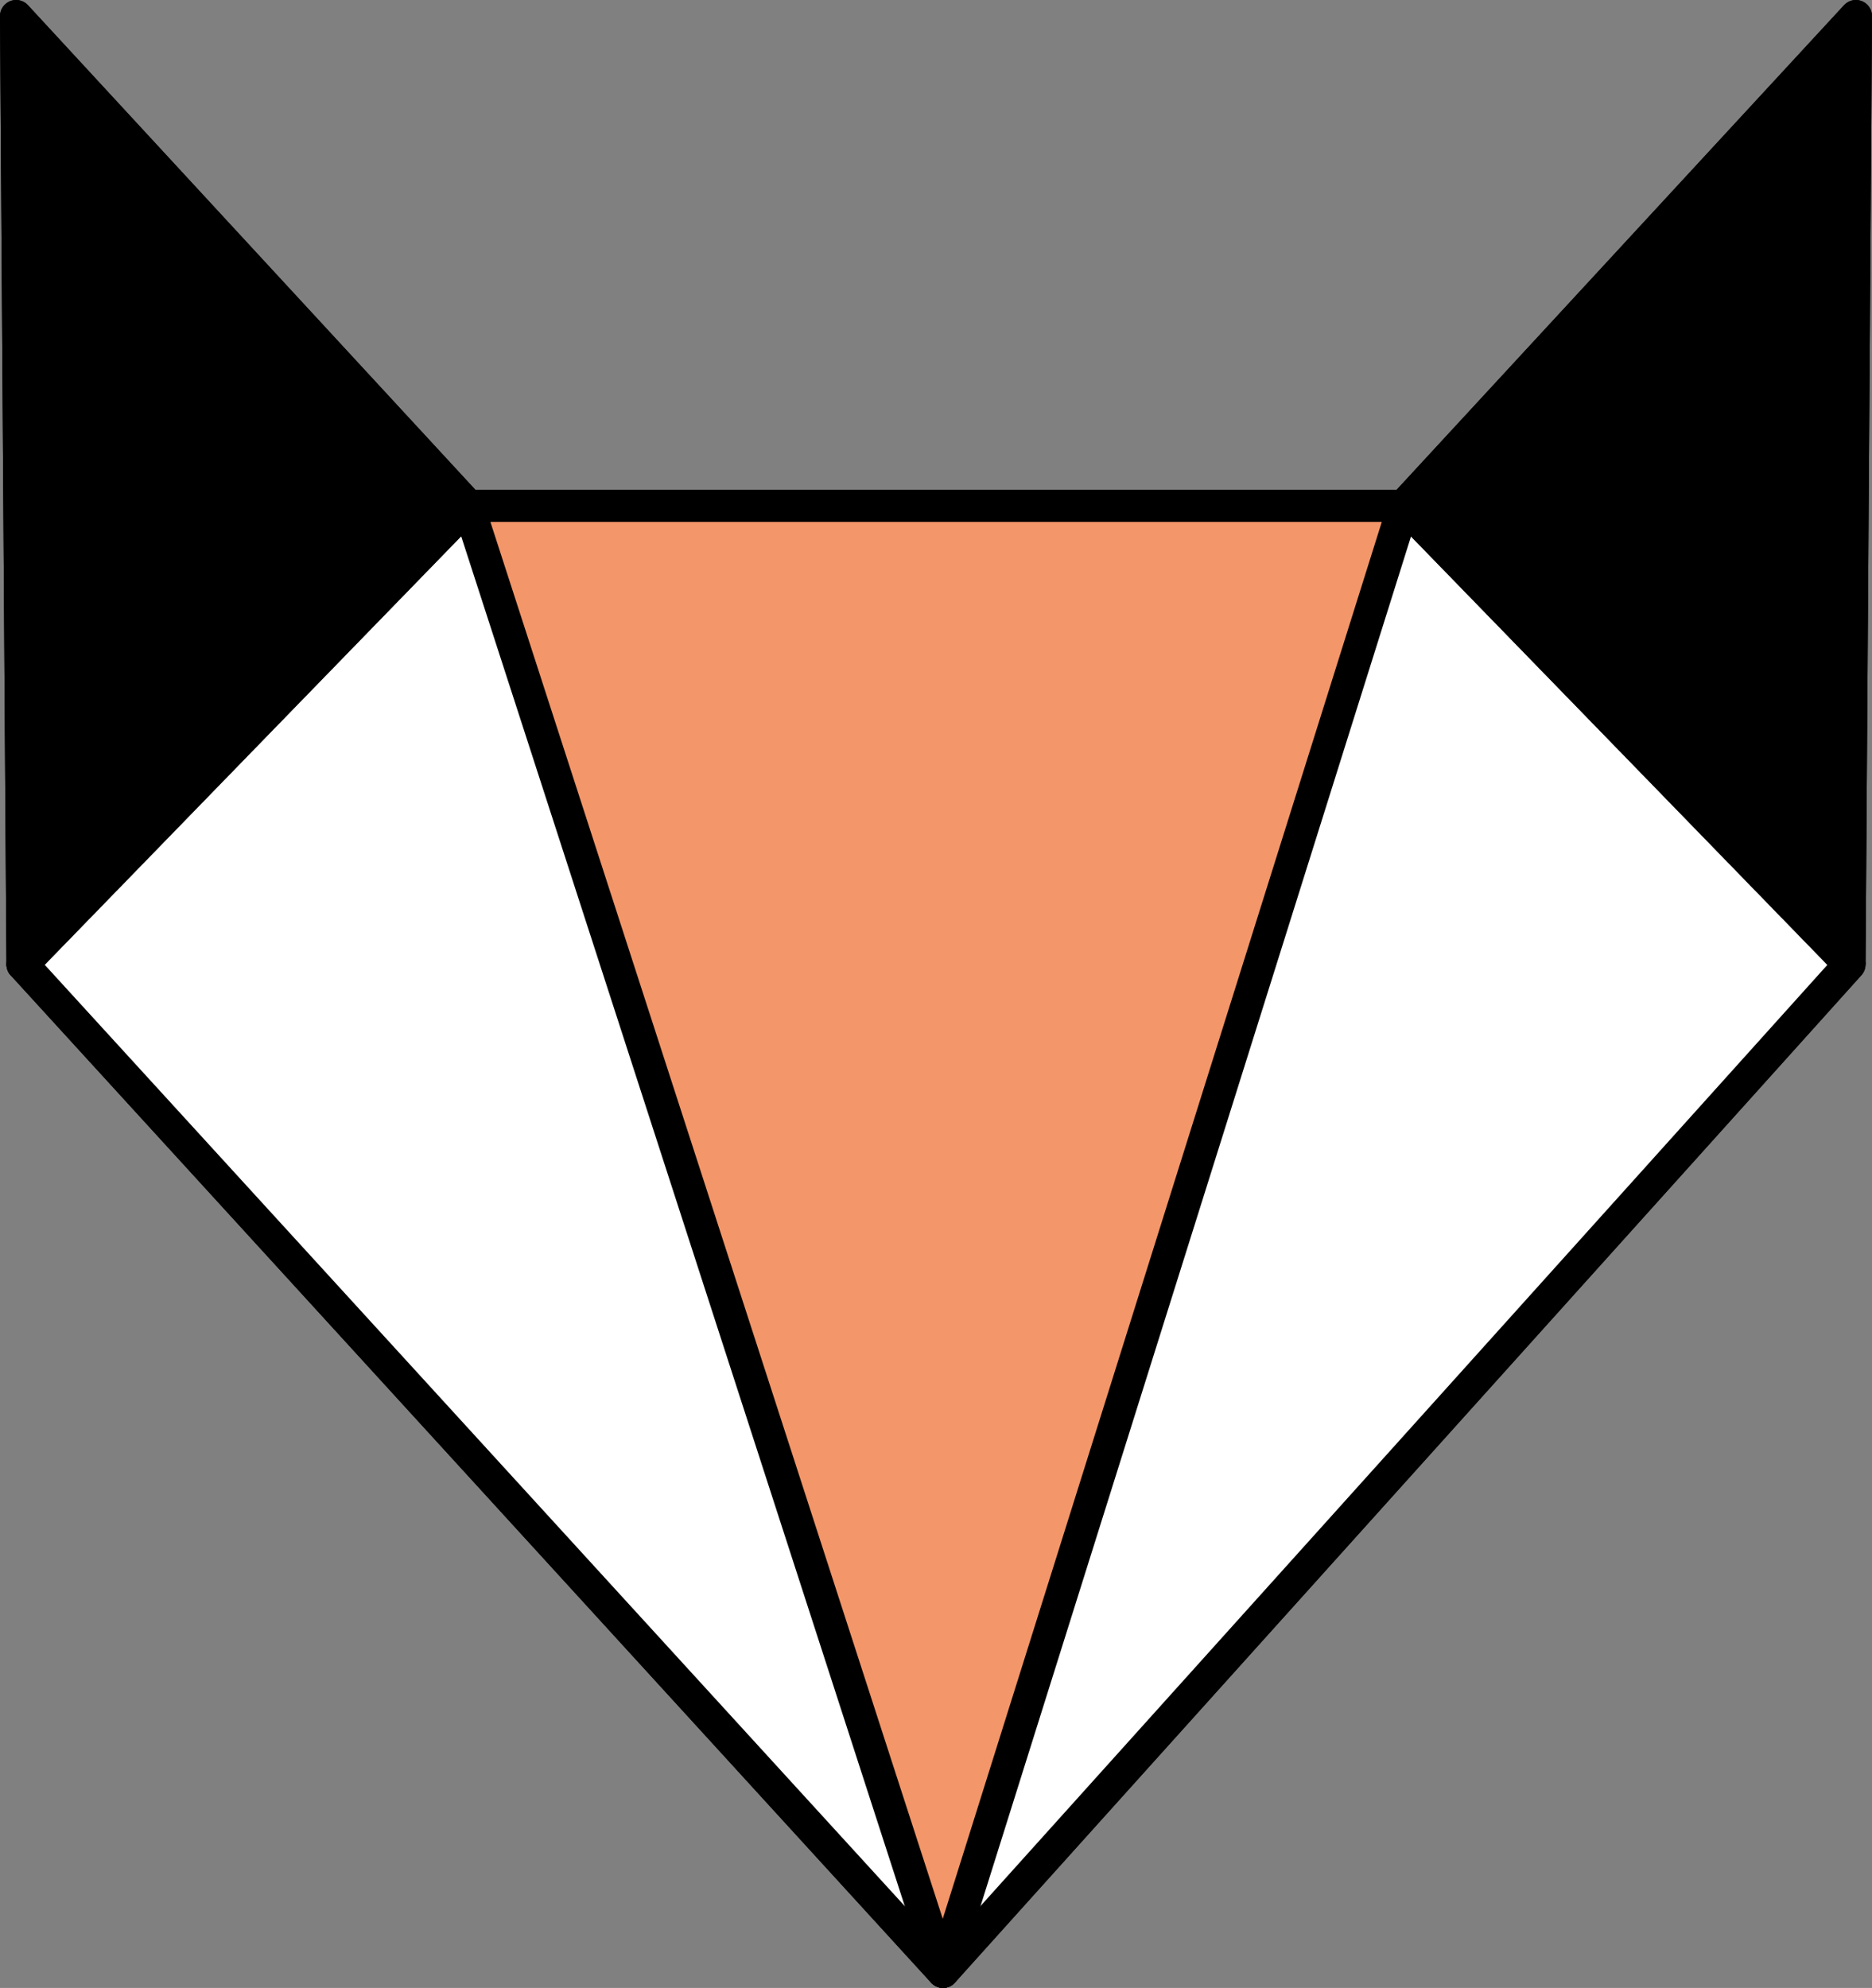 <svg version="1.1" id="Ebene_1" xmlns="http://www.w3.org/2000/svg" xmlns:xlink="http://www.w3.org/1999/xlink"
	 width="174.3px" height="185.1px" viewBox="0 0 174.3 185.1" enable-background="new 0 0 174.3 185.1" xml:space="preserve">
<rect x="0" y="0" width="174.3" height="185.1" fill="#808080" stroke="none"/>
<path class="face-outer" fill="none" stroke="#000000" stroke-width="3" stroke-linejoin="round" stroke-miterlimit="10" d="M43.6,47.1
	h87.1l41.5,42.7l-84.4,93.8L2.1,89.8L43.6,47.1z"/>
<path class="face-inner" fill="none" stroke="#000000" stroke-width="3" stroke-linejoin="round" stroke-miterlimit="10" d="
	M130.7,47.1L87.8,183.6L43.6,47.1 M130.7,47.1H43.6"/>
<path class="ear-r" fill="none" stroke="#000000" stroke-width="3" stroke-linejoin="round" stroke-miterlimit="10" d="M172.2,89.8
	l-41.5-42.7l42.1-45.6L172.2,89.8"/>
<path class="ear-l" fill="none" stroke="#000000" stroke-width="3" stroke-linejoin="round" stroke-miterlimit="10" d="M1.5,1.5
	l0.6,88.3l41.5-42.7L1.5,1.5z"/>
<path class="fade" fill="#FFFFFF" stroke="#000000" stroke-width="3" stroke-linejoin="round" stroke-miterlimit="10" d="M43.6,47.1
 h87.1l41.5,42.7l-84.4,93.8L2.1,89.8L43.6,47.1z"/>
<path class="fade" fill="#f39669" stroke="#000000" stroke-width="3" stroke-linejoin="round" stroke-miterlimit="10" d="
	M130.7,47.1L87.8,183.6L43.6,47.1 M130.7,47.1H43.6"/>
<path class="fade" fill="#000000" stroke="#000000" stroke-width="3" stroke-linejoin="round" stroke-miterlimit="10" d="M172.2,89.8
	l-41.5-42.7l42.1-45.6L172.2,89.8"/>
<path class="fade" fill="#000000" stroke="#000000" stroke-width="3" stroke-linejoin="round" stroke-miterlimit="10" d="M1.5,1.5
	l0.6,88.3l41.5-42.7L1.5,1.5z"/>
</svg>
